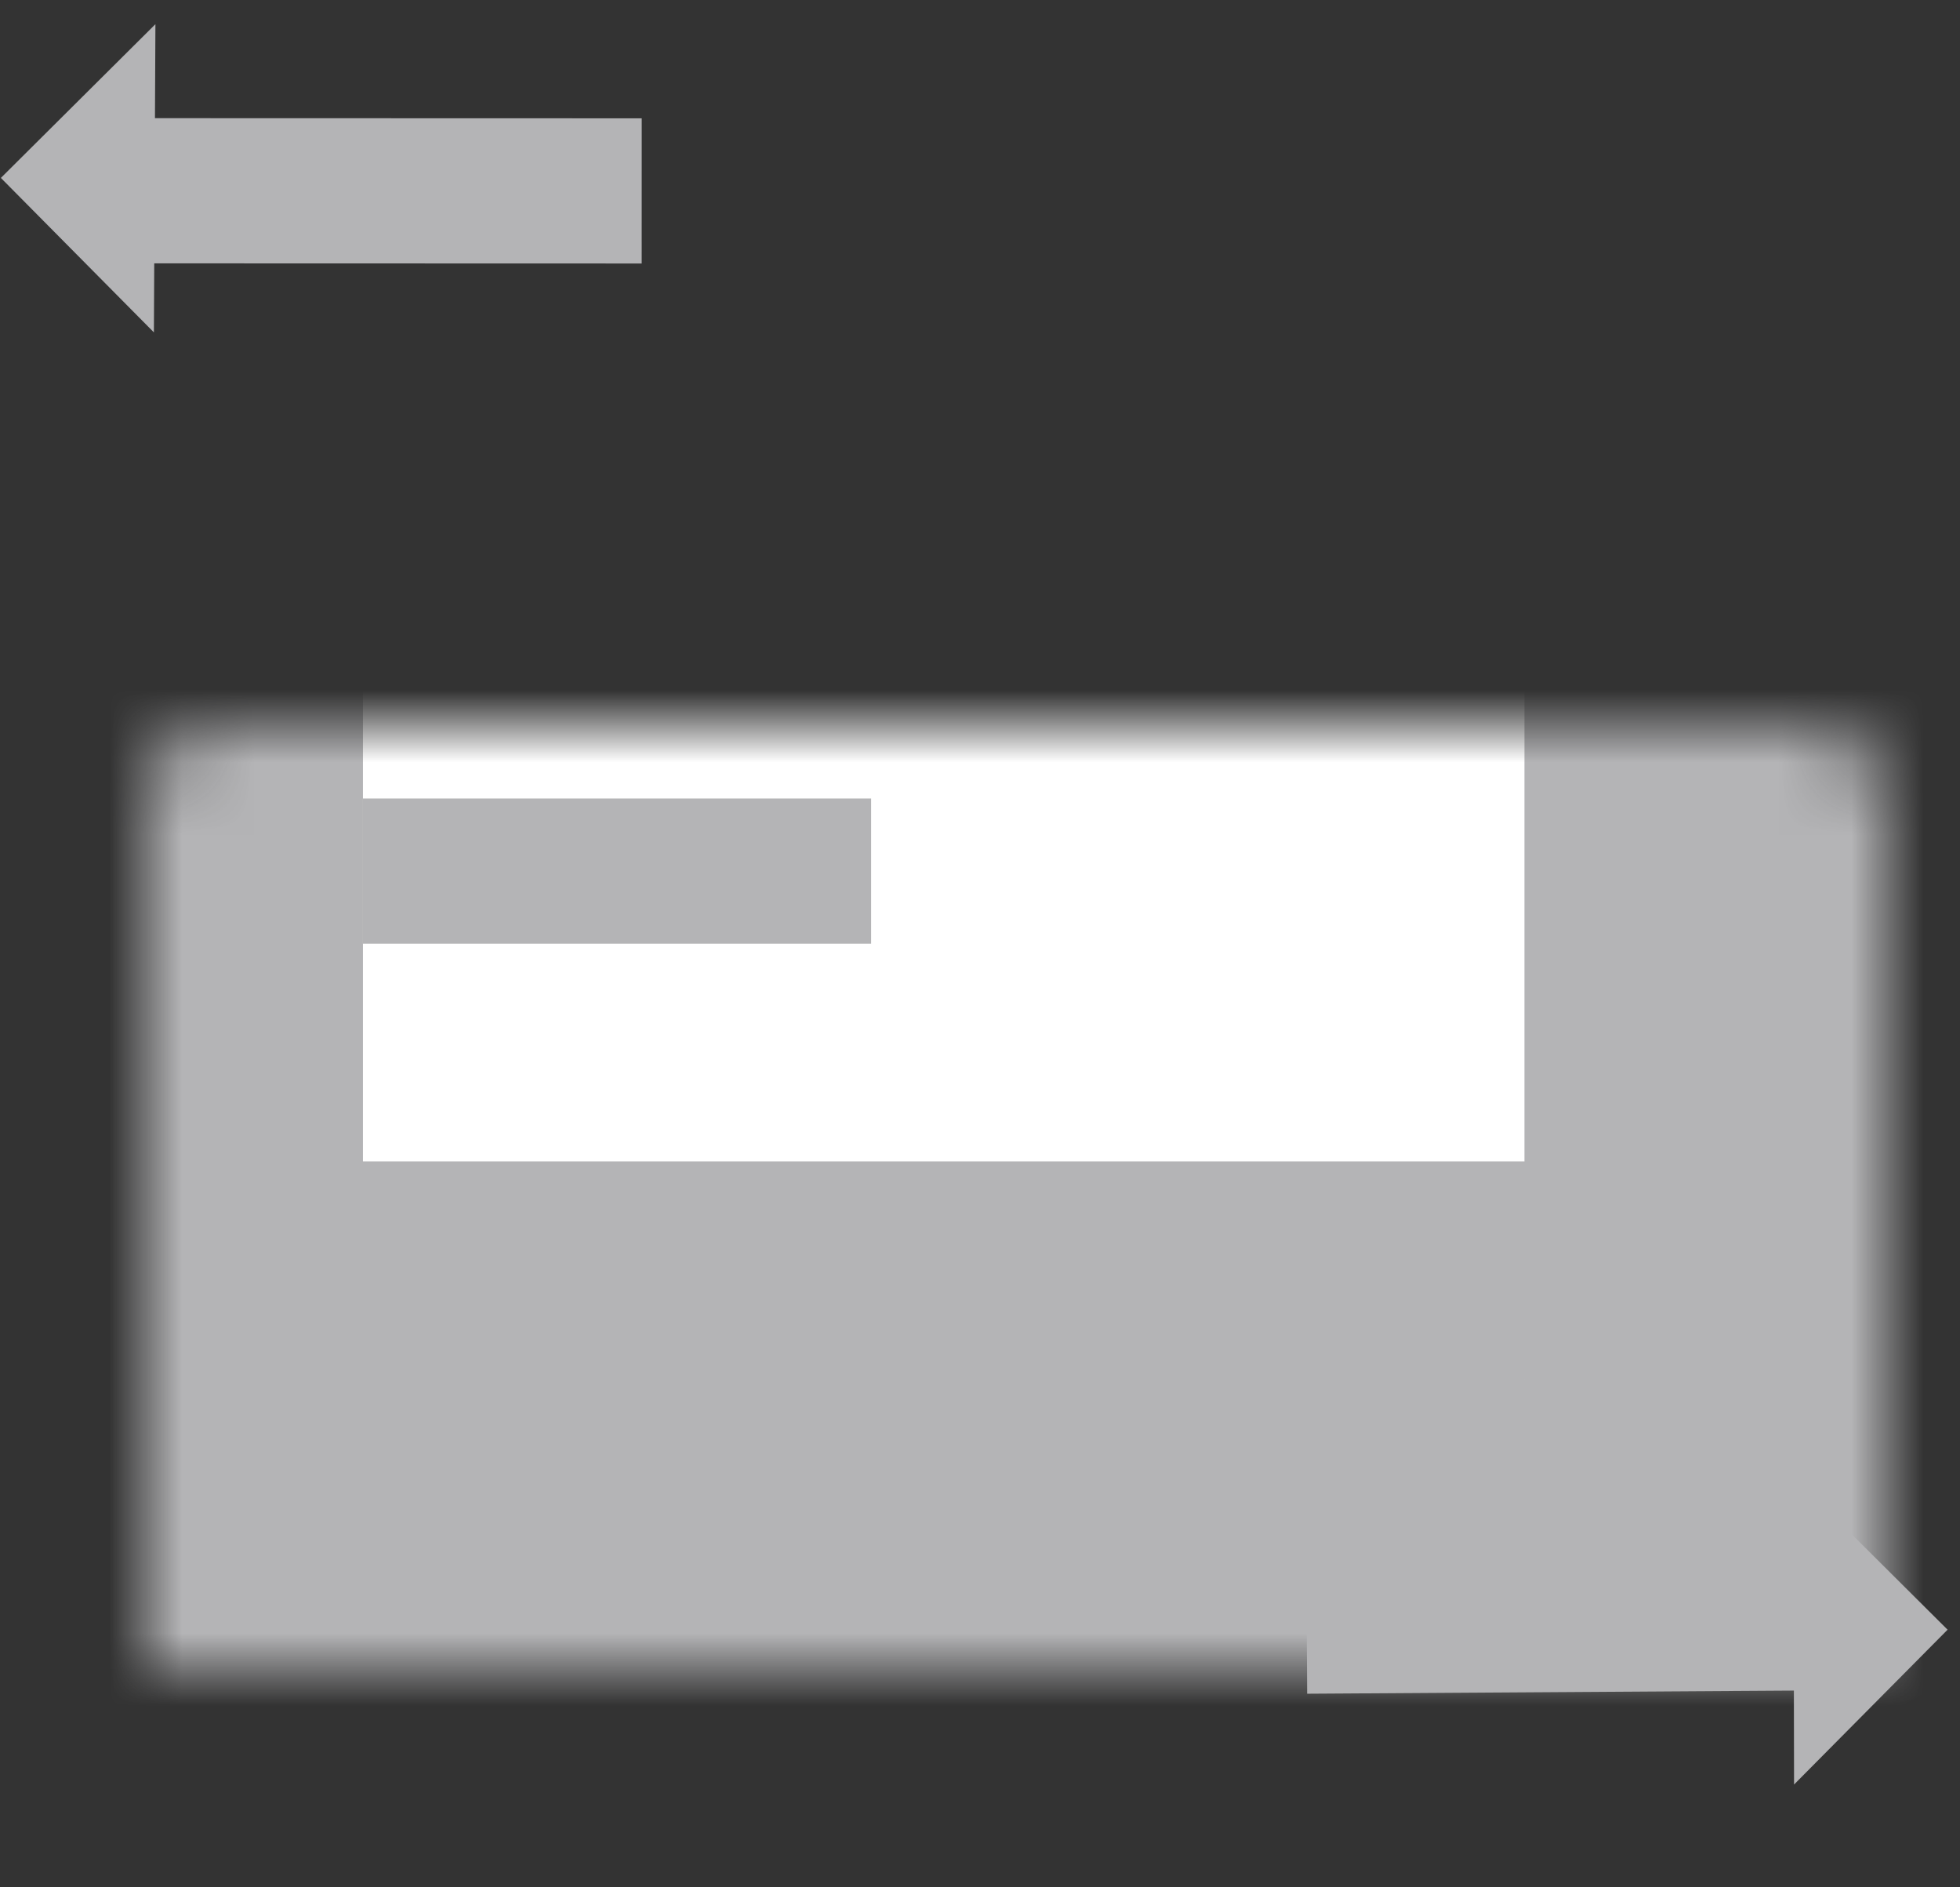 <svg width="27" height="26" viewBox="0 0 27 26" fill="none" xmlns="http://www.w3.org/2000/svg">
<rect x="0" y="0" width="27" height="26" fill="#333333" stroke="none"/>
<g clip-path="url(#clip0_9_2)">
<mask id="path-1-inside-1_9_2" fill="white">
<rect x="1" y="5" width="24" height="15" rx="1"/>
</mask>
<rect x="1" y="5" width="24" height="15" rx="1" fill="white" stroke="#B4B4B6" stroke-width="8" mask="url(#path-1-inside-1_9_2)"/>
<path d="M5 12H12" stroke="#B4B4B6" stroke-width="2"/>
<path d="M0.012 2.451L2.141 0.333L2.12 4.579L0.012 2.451Z" fill="#B4B4B6"/>
<path d="M1.84 2.628L8.84 2.63" stroke="#B4B4B6" stroke-width="2"/>
<path d="M26.829 22.451L24.714 24.584L24.706 20.338L26.829 22.451Z" fill="#B4B4B6"/>
<path d="M25 22.288L18 22.333" stroke="#B4B4B6" stroke-width="2"/>
</g>
<defs>
<clipPath id="clip0_9_2">
<rect width="27" height="26" fill="white"/>
</clipPath>
</defs>
</svg>
